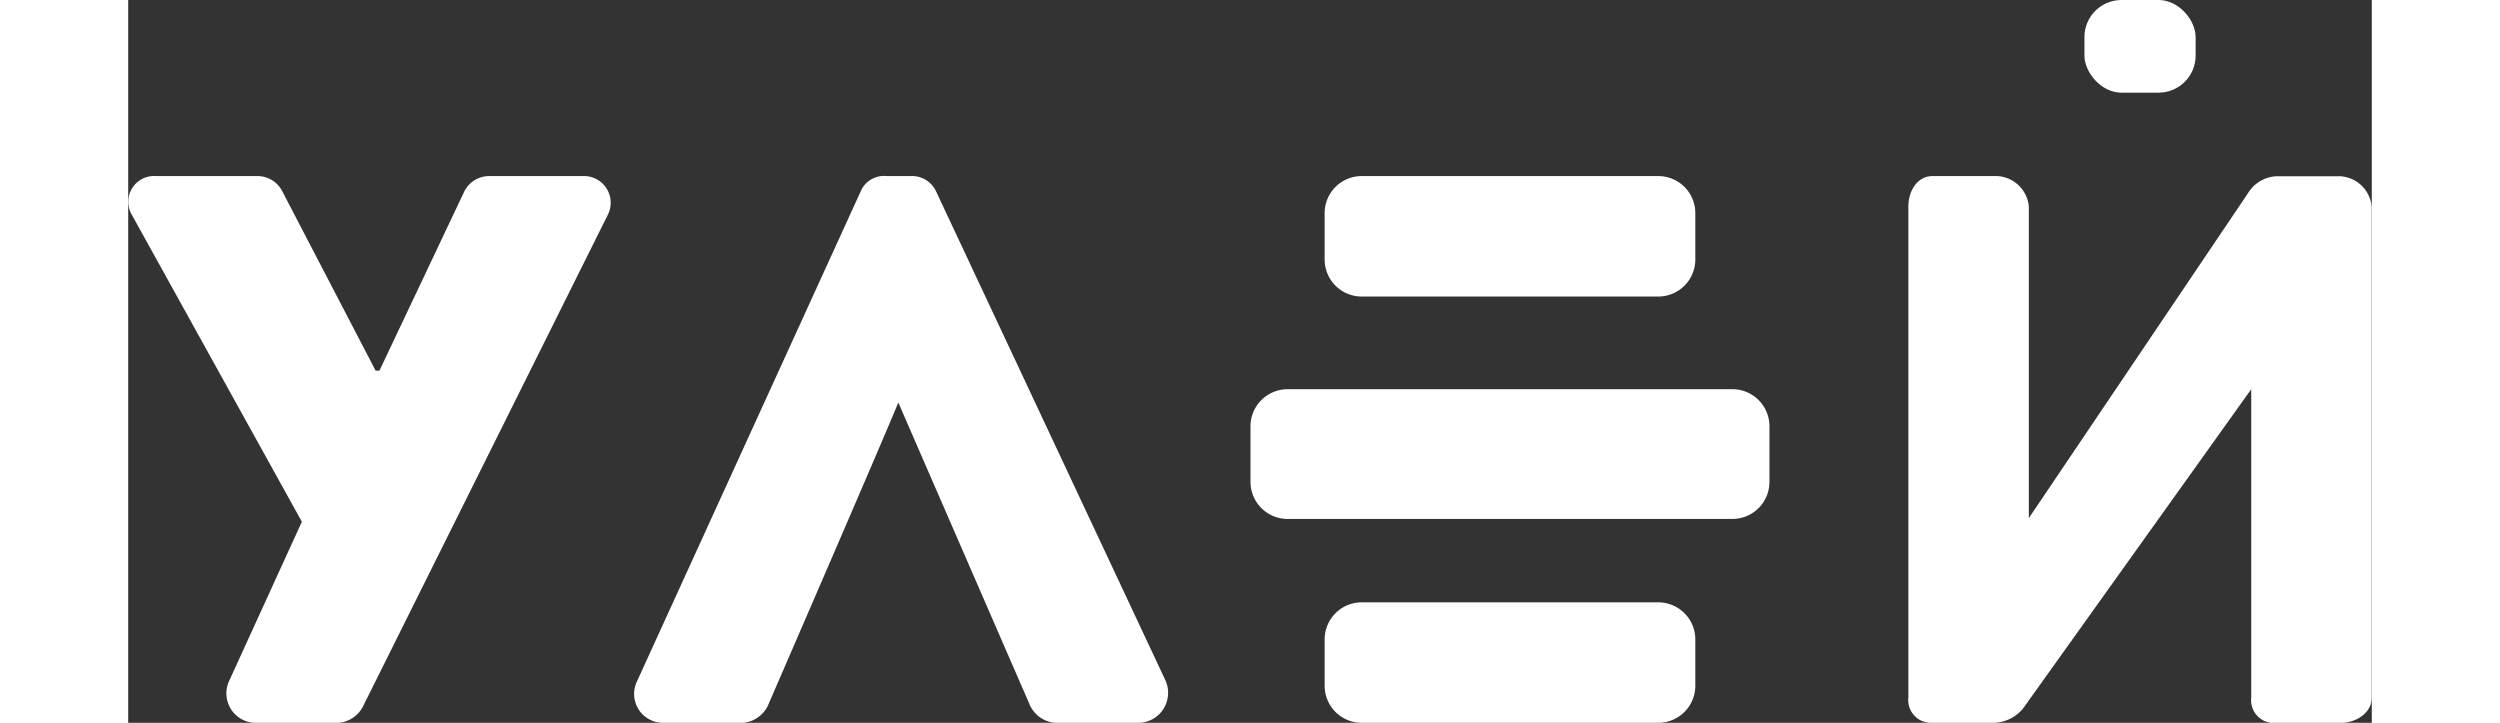 <svg height="70px" id="layer_1" data-name="layer 1" xmlns="http://www.w3.org/2000/svg" viewBox="0 0 242.11 78">
  <rect x="0" y="0" width="242.11" height="78" fill="#333333" stroke="none"/>
  <defs>
    <style>
      .cls-1 {
        fill: #fff;
      }
    </style>
  </defs>
  <title>logo_uley</title>
  <g>
    <path class="cls-1" d="M917.14,423h9.15a3.32,3.32,0,0,0,2.68-2l26.32-52.85A2.88,2.88,0,0,0,952.6,364H942.47a3,3,0,0,0-2.71,1.72L930.63,385h-0.41l-10.09-19.39a3,3,0,0,0-2.66-1.61H906.52a2.78,2.78,0,0,0-2.63,4.14l18.37,33.16-7.86,17.21A3.18,3.18,0,0,0,917.14,423Z" transform="translate(-903.52 -345)"/>
    <path class="cls-1" d="M986.62,388.43l14.12,32.47a3.31,3.31,0,0,0,2.75,2.1h9.24a3.25,3.25,0,0,0,2.72-4.58l-24.79-52.85a2.87,2.87,0,0,0-2.72-1.57h-2.55a2.75,2.75,0,0,0-2.73,1.44L958.39,418.6a3.12,3.12,0,0,0,2.73,4.4h8.79a3.31,3.31,0,0,0,2.75-2.11C986.62,388.69,986.62,388.43,986.62,388.43Z" transform="translate(-903.52 -345)"/>
    <path class="cls-1" d="M1072.63,373a4,4,0,0,1-4,4h-32a4,4,0,0,1-4-4v-5a4,4,0,0,1,4-4h32a4,4,0,0,1,4,4v5Zm8,18a4,4,0,0,0-4-4h-48a4,4,0,0,0-4,4v6a4,4,0,0,0,4,4h48a4,4,0,0,0,4-4v-6Zm-8,23a4,4,0,0,0-4-4h-32a4,4,0,0,0-4,4v5a4,4,0,0,0,4,4h32a4,4,0,0,0,4-4v-5Z" transform="translate(-903.52 -345)"/>
    <path class="cls-1" d="M1104.57,423h-6.34a2.46,2.46,0,0,1-2.61-2.71v-53c0-1.66.95-3.29,2.61-3.29h7a3.62,3.62,0,0,1,3.39,3.29v33.62l23.61-35a3.81,3.81,0,0,1,3.11-1.89h6.89a3.62,3.62,0,0,1,3.39,3.29v53c0,1.65-1.74,2.71-3.39,2.71h-7a2.46,2.46,0,0,1-2.61-2.71V387L1108,421.45A4.24,4.24,0,0,1,1104.57,423Z" transform="translate(-903.52 -345)"/>
    <rect class="cls-1" x="1114.63" y="345" width="12" height="10" rx="4" ry="4" transform="translate(1337.73 355) rotate(180)"/>
  </g>
</svg>
